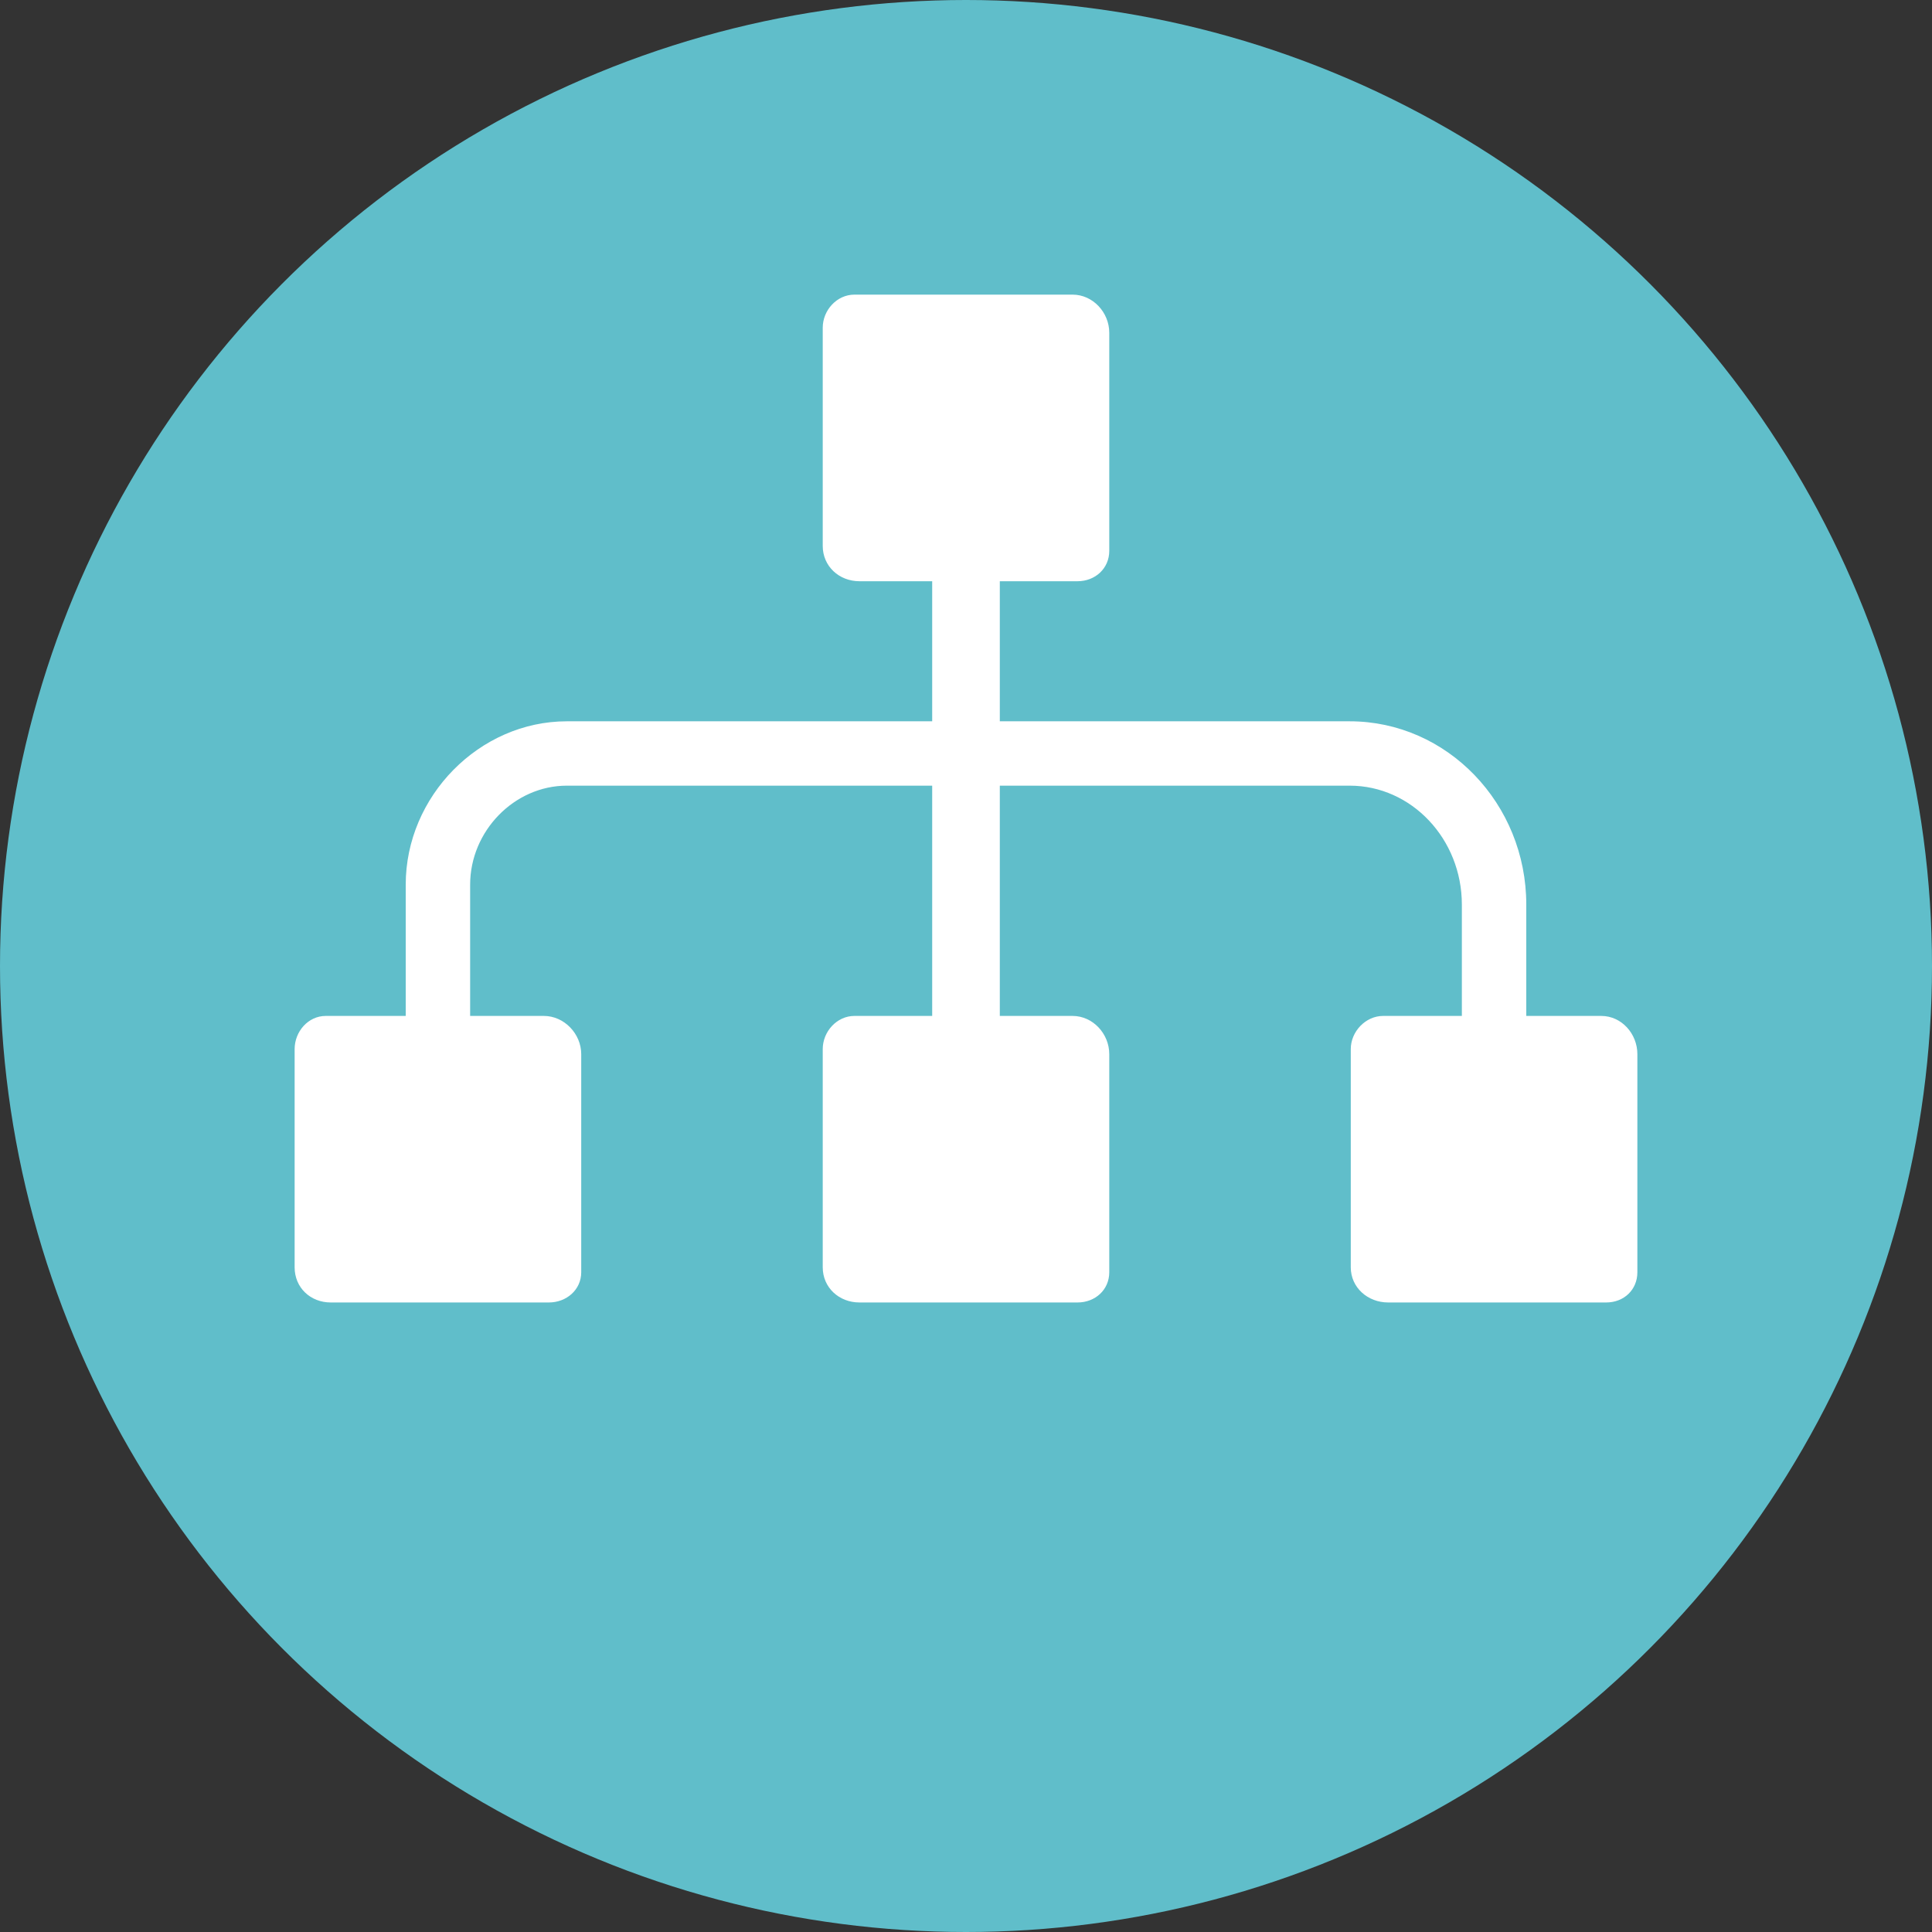 <svg xmlns="http://www.w3.org/2000/svg" xmlns:xlink="http://www.w3.org/1999/xlink" width="32" height="32" version="1.1" viewBox="0 0 32 32"><rect x="0" y="0" width="32" height="32" fill="#333333" stroke="none"/><title>画板</title><desc>Created with Sketch.</desc><g id="画板" fill="none" fill-rule="evenodd" stroke="none" stroke-width="1"><circle id="椭圆形" cx="16" cy="16" r="16" fill="#60BECA"/><g id="绿洲_拓扑图" transform="translate(4, 1)"><rect id="矩形" width="24" height="24" x="0" y="0" fill="#000" opacity="0"/><path id="路径" fill="#FFF" d="M22.522,15.827 L21.28,15.827 L21.28,13.983 C21.28,12.309 19.968,10.947 18.355,10.947 L12.56,10.947 L12.56,8.627 L13.848,8.627 C14.139,8.627 14.373,8.416 14.373,8.124 L14.373,4.512 C14.373,4.175 14.102,3.88 13.765,3.88 L10.152,3.88 C9.861,3.88 9.627,4.138 9.627,4.429 L9.627,8.042 C9.627,8.379 9.898,8.627 10.235,8.627 L11.44,8.627 L11.44,10.947 L5.389,10.947 C3.942,10.947 2.72,12.186 2.72,13.653 L2.72,15.827 L1.395,15.827 C1.104,15.827 0.88,16.086 0.88,16.377 L0.88,19.99 C0.88,20.327 1.141,20.573 1.478,20.573 L5.091,20.573 C5.382,20.573 5.627,20.364 5.627,20.072 L5.627,16.46 C5.627,16.123 5.345,15.827 5.008,15.827 L3.787,15.827 L3.787,13.653 C3.787,12.764 4.52,12.013 5.389,12.013 L11.44,12.013 L11.44,15.827 L10.152,15.827 C9.861,15.827 9.627,16.086 9.627,16.377 L9.627,19.99 C9.627,20.327 9.898,20.573 10.235,20.573 L13.848,20.573 C14.139,20.573 14.373,20.364 14.373,20.072 L14.373,16.46 C14.373,16.123 14.102,15.827 13.765,15.827 L12.56,15.827 L12.56,12.013 L18.355,12.013 C19.38,12.013 20.213,12.897 20.213,13.983 L20.213,15.827 L18.909,15.827 C18.618,15.827 18.373,16.086 18.373,16.377 L18.373,19.99 C18.373,20.327 18.655,20.573 18.992,20.573 L22.604,20.573 C22.896,20.573 23.12,20.364 23.12,20.072 L23.12,16.46 C23.12,16.123 22.859,15.827 22.522,15.827 Z"/></g></g></svg>
